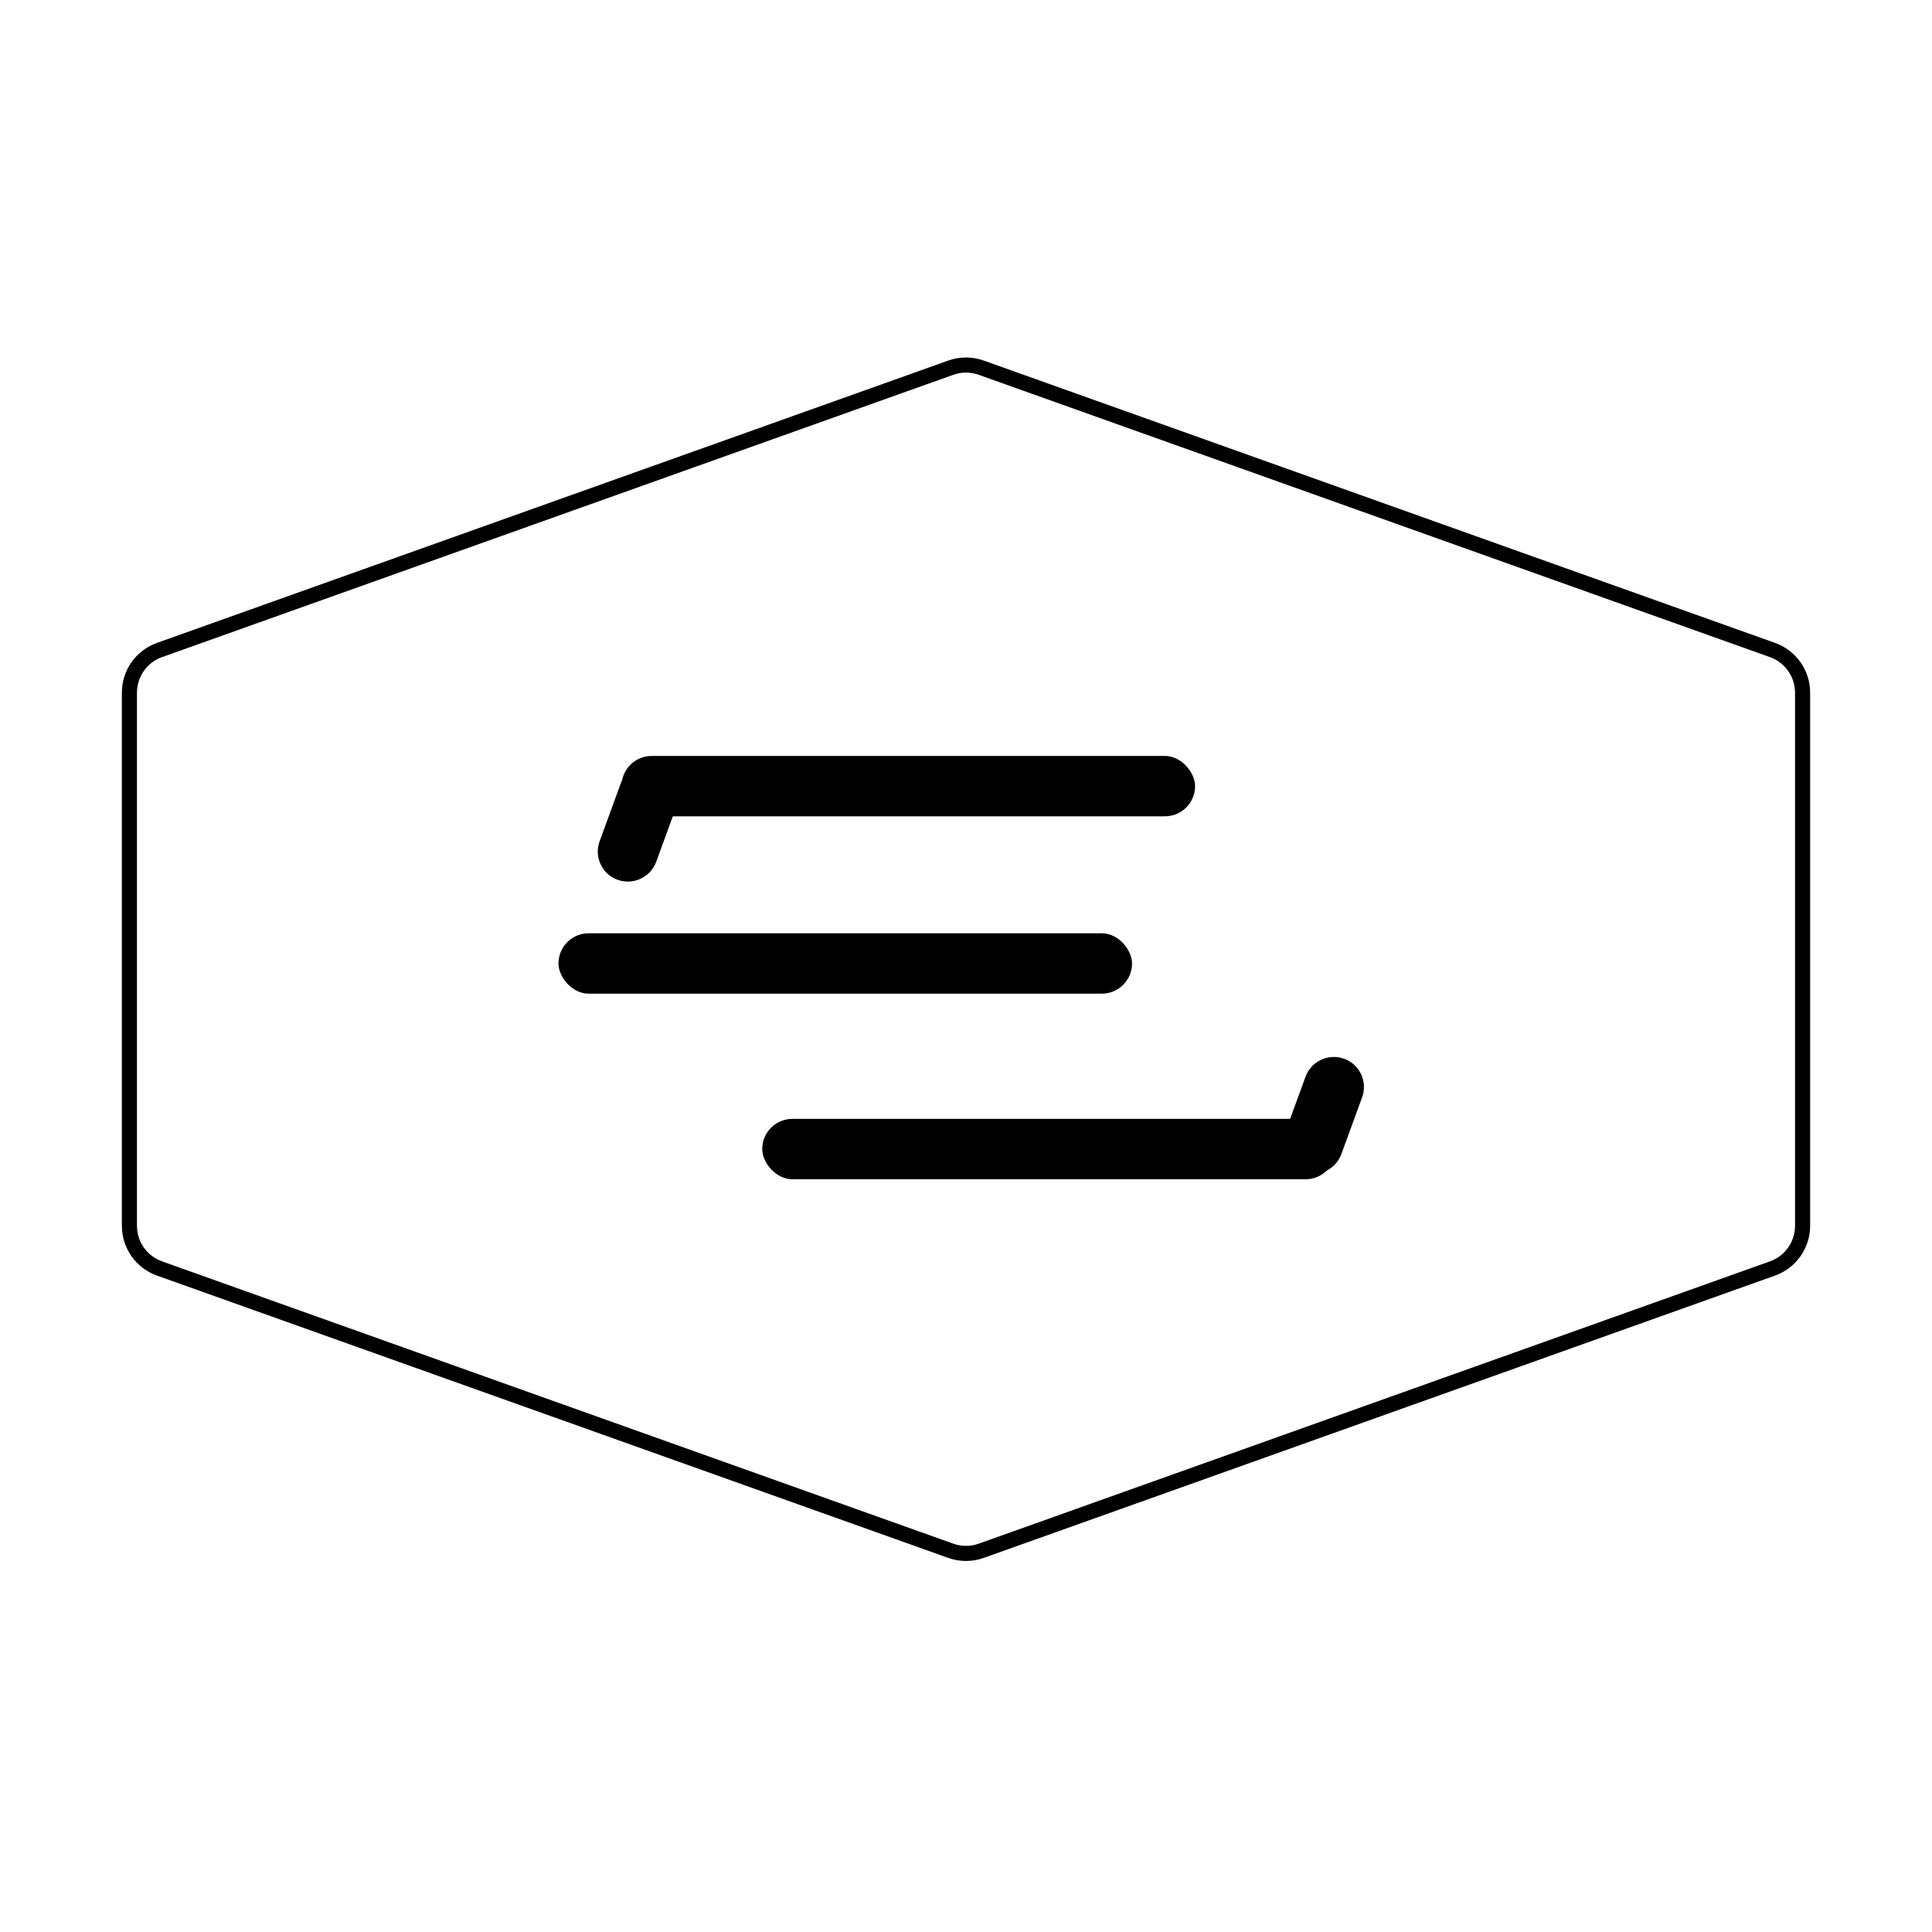 <svg xmlns="http://www.w3.org/2000/svg" width="128" height="128" viewBox="0 0 128 128">
  <g fill="none" fill-rule="evenodd">
    <path stroke="#000000" d="M65.008,24.36 L117.434,43.065 C118.628,43.491 119.426,44.623 119.426,45.891 L119.426,81.213 C119.426,82.481 118.628,83.613 117.434,84.039 L65.008,102.744 C64.356,102.977 63.644,102.977 62.992,102.744 L10.566,84.039 C9.372,83.613 8.574,82.481 8.574,81.213 L8.574,45.891 C8.574,44.623 9.372,43.491 10.566,43.065 L62.992,24.36 C63.644,24.127 64.356,24.127 65.008,24.36 Z"/>
    <g fill="#000000" transform="translate(37 50)">
      <g transform="translate(1.788 .083)">
        <rect width="38" height="4" x="2.39" rx="2"/>
        <path d="M1.494,2.456 L5.496,2.462 C6.598,2.463 7.492,3.356 7.495,4.459 C7.498,5.556 6.611,6.447 5.514,6.45 C5.511,6.45 5.508,6.45 5.506,6.45 L1.504,6.445 C0.402,6.443 -0.492,5.55 -0.495,4.447 C-0.498,3.35 0.389,2.459 1.486,2.456 C1.489,2.456 1.492,2.456 1.494,2.456 Z" transform="rotate(110 3.5 4.453)"/>
      </g>
      <rect width="38" height="4" y="11.833" rx="2"/>
      <g transform="translate(13.5 19)">
        <rect width="38" height="4" y="5.129" rx="2"/>
        <path d="M35.177,2.903 L39.18,2.909 C40.283,2.91 41.177,3.803 41.178,4.906 C41.18,6.004 40.291,6.896 39.193,6.898 C39.191,6.898 39.189,6.898 39.187,6.898 L35.183,6.893 C34.081,6.891 33.187,5.998 33.185,4.895 C33.183,3.797 34.072,2.905 35.171,2.903 C35.173,2.903 35.175,2.903 35.177,2.903 Z" transform="rotate(110 37.182 4.9)"/>
      </g>
    </g>
  </g>
</svg>
